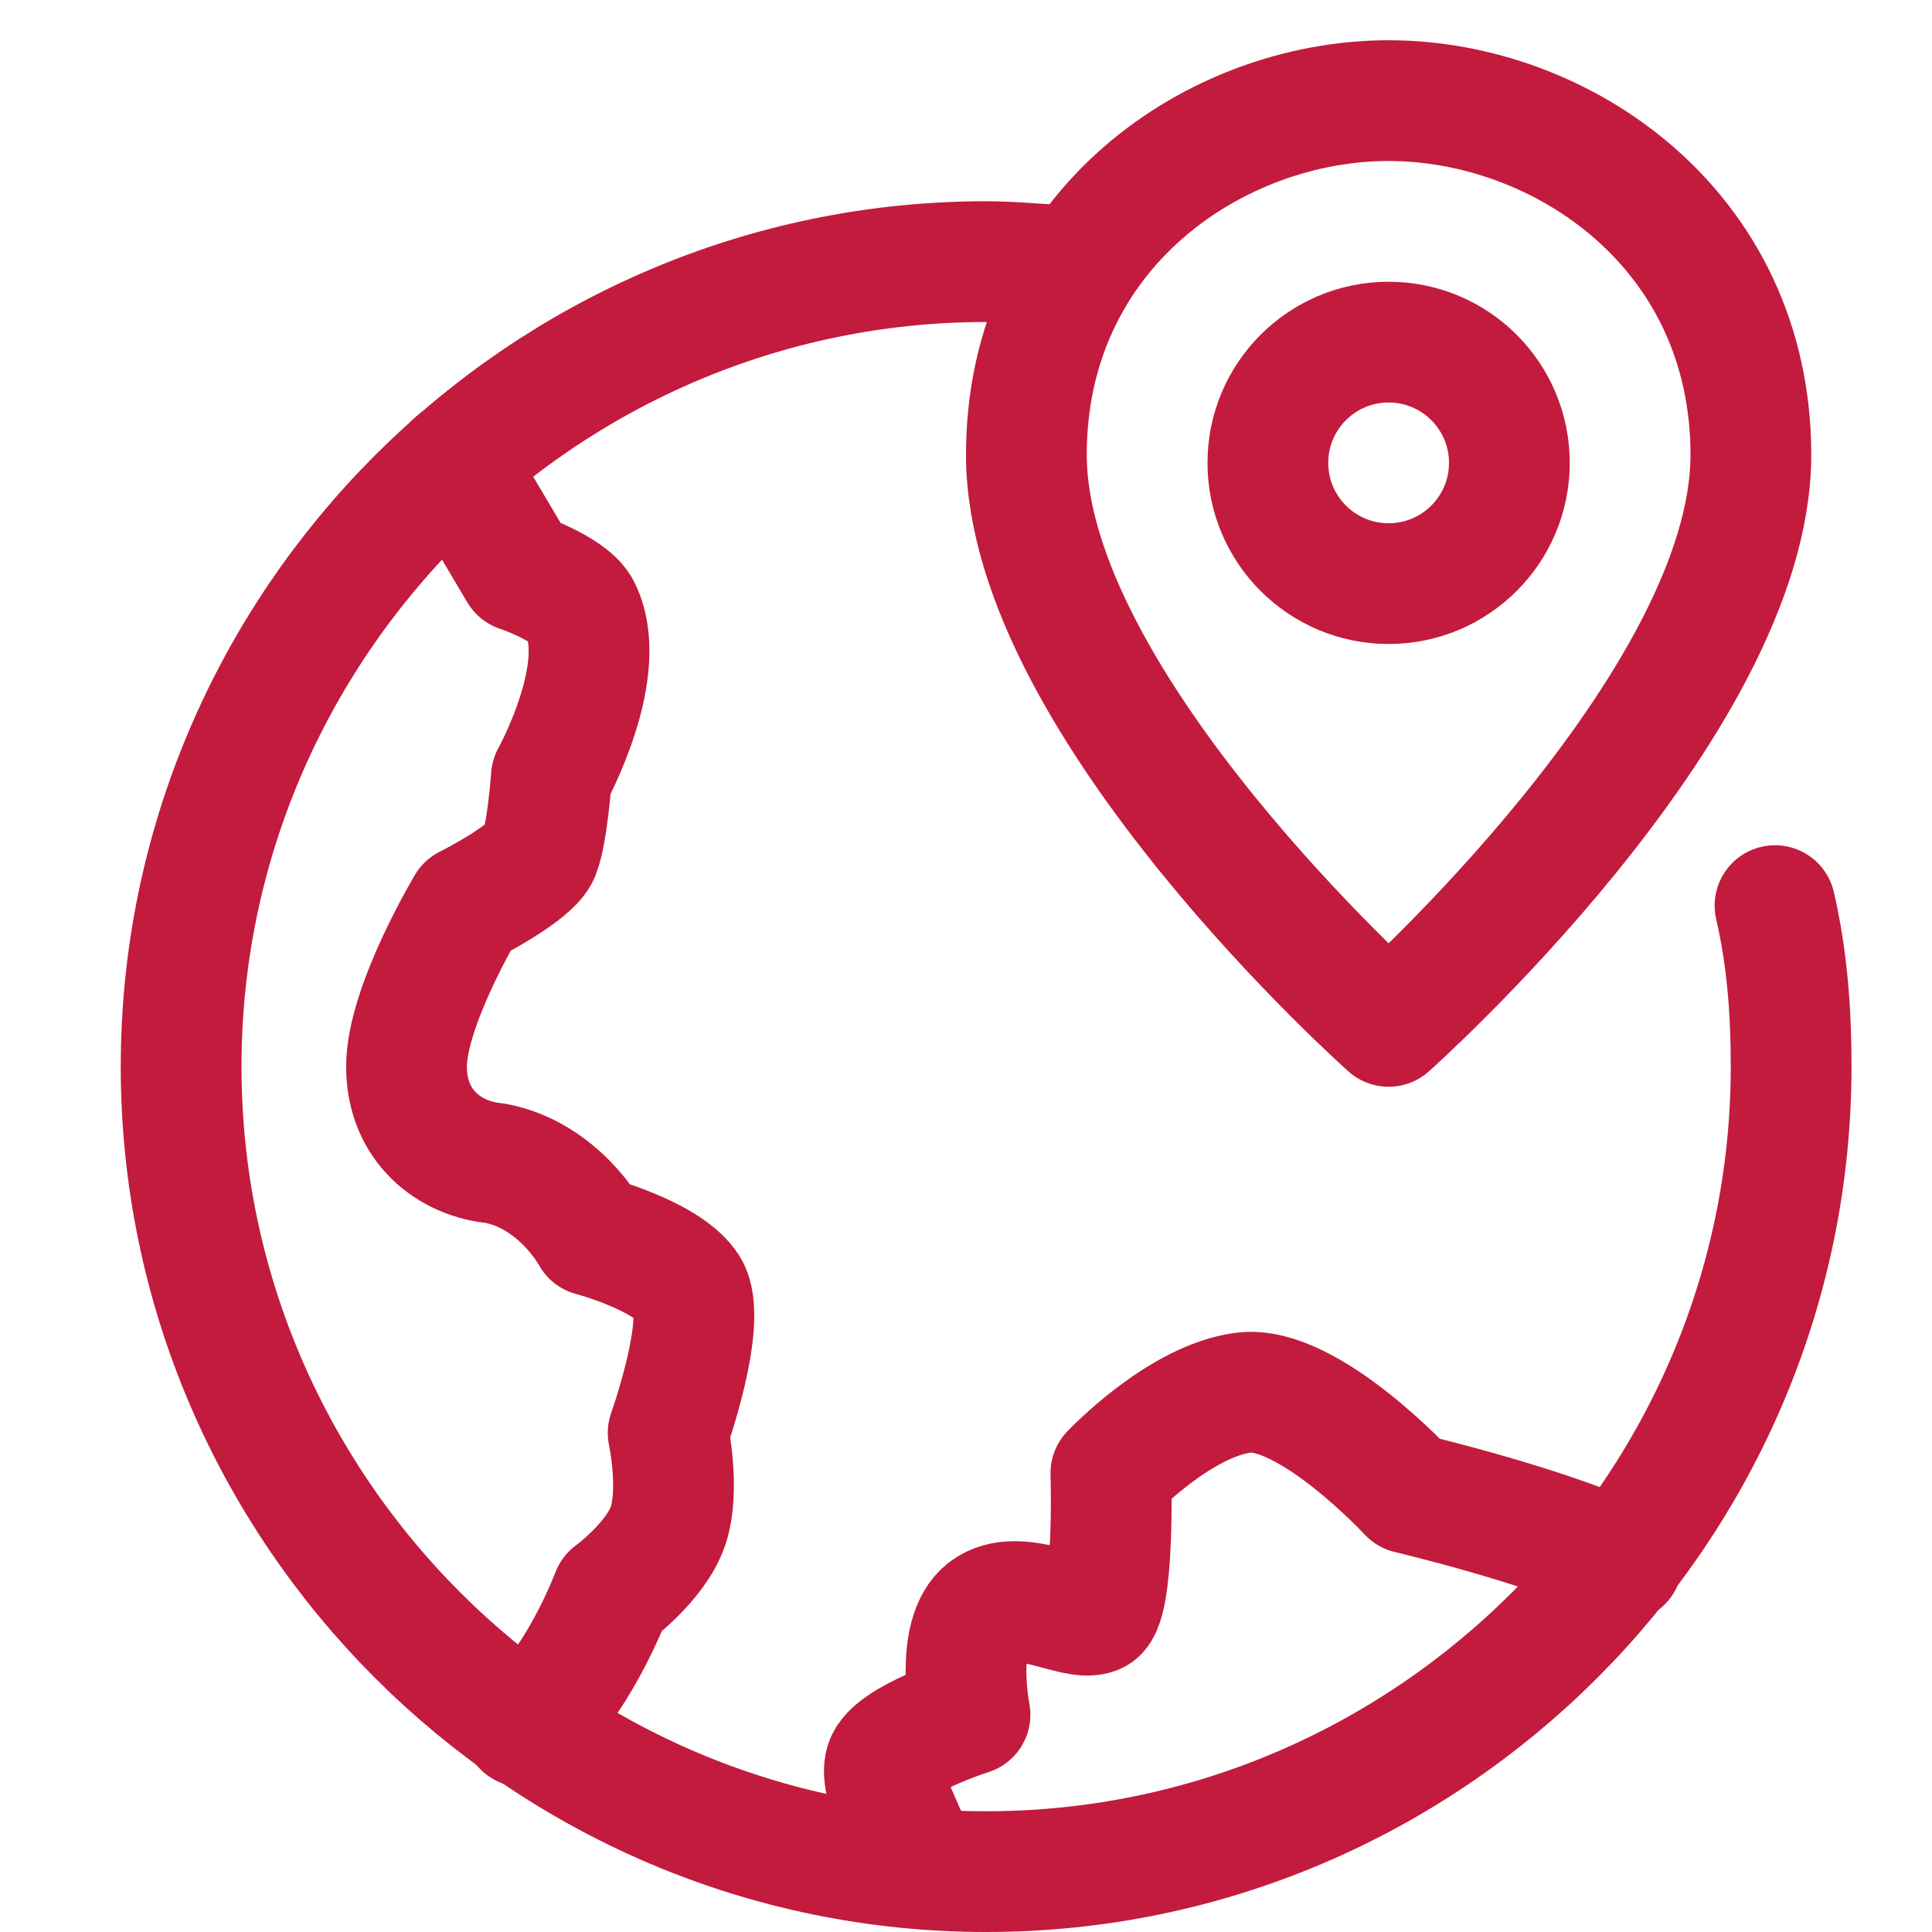 <?xml version="1.0" encoding="utf-8"?>
<!-- Generator: Adobe Illustrator 21.0.0, SVG Export Plug-In . SVG Version: 6.00 Build 0)  -->
<svg version="1.1" id="Layer_1" xmlns="http://www.w3.org/2000/svg" xmlns:xlink="http://www.w3.org/1999/xlink" x="0px" y="0px"
	 viewBox="0 0 48 48" style="enable-background:new 0 0 48 48;" xml:space="preserve">
<style type="text/css">
	.st0{fill:none;stroke:#C21B3D;stroke-width:3;stroke-linecap:round;stroke-linejoin:round;stroke-miterlimit:10;}
</style>
<g transform="translate(0.5, 0.5)">
	<path class="st0" d="M12.5,42.4c1.3-0.9,2.2-3.3,2.2-3.3s1.1-0.8,1.4-1.7s0-2.3,0-2.3s1-2.8,0.5-3.6c-0.5-0.8-2.4-1.3-2.4-1.3
		s-0.8-1.5-2.4-1.8c-1.1-0.1-2.2-0.9-2.2-2.4s1.5-4,1.5-4s1.6-0.8,1.8-1.3s0.3-1.9,0.3-1.9s1.5-2.7,0.7-4.2
		c-0.3-0.5-1.5-0.9-1.5-0.9L10.8,11"/>
	<path class="st0" d="M39.8,38.3c-1.9-0.9-5.3-1.7-5.3-1.7s-2.5-2.7-4.1-2.5c-1.6,0.2-3.3,2-3.3,2s0.1,3.4-0.4,3.5
		c-0.5,0.2-1.9-0.7-2.7-0.1s-0.4,2.6-0.4,2.6s-1.9,0.6-2.1,1.2s0.7,2,0.8,2.6"/>
	<path class="st0" d="M26.3,6.1C25.5,6.1,24.8,6,24,6C13,6,4,15,4,26s9,20,20,20s20-9,20-20c0-1.4-0.1-2.7-0.4-4"/>
	<circle class="st0" cx="34" cy="11" r="3"/>
	<path class="st0" d="M43,10.8C43,17,34,25,34,25s-9-8-9-14.2C25,5.2,29.7,2,34,2S43,5.2,43,10.8z"/>
</g>
</svg>
